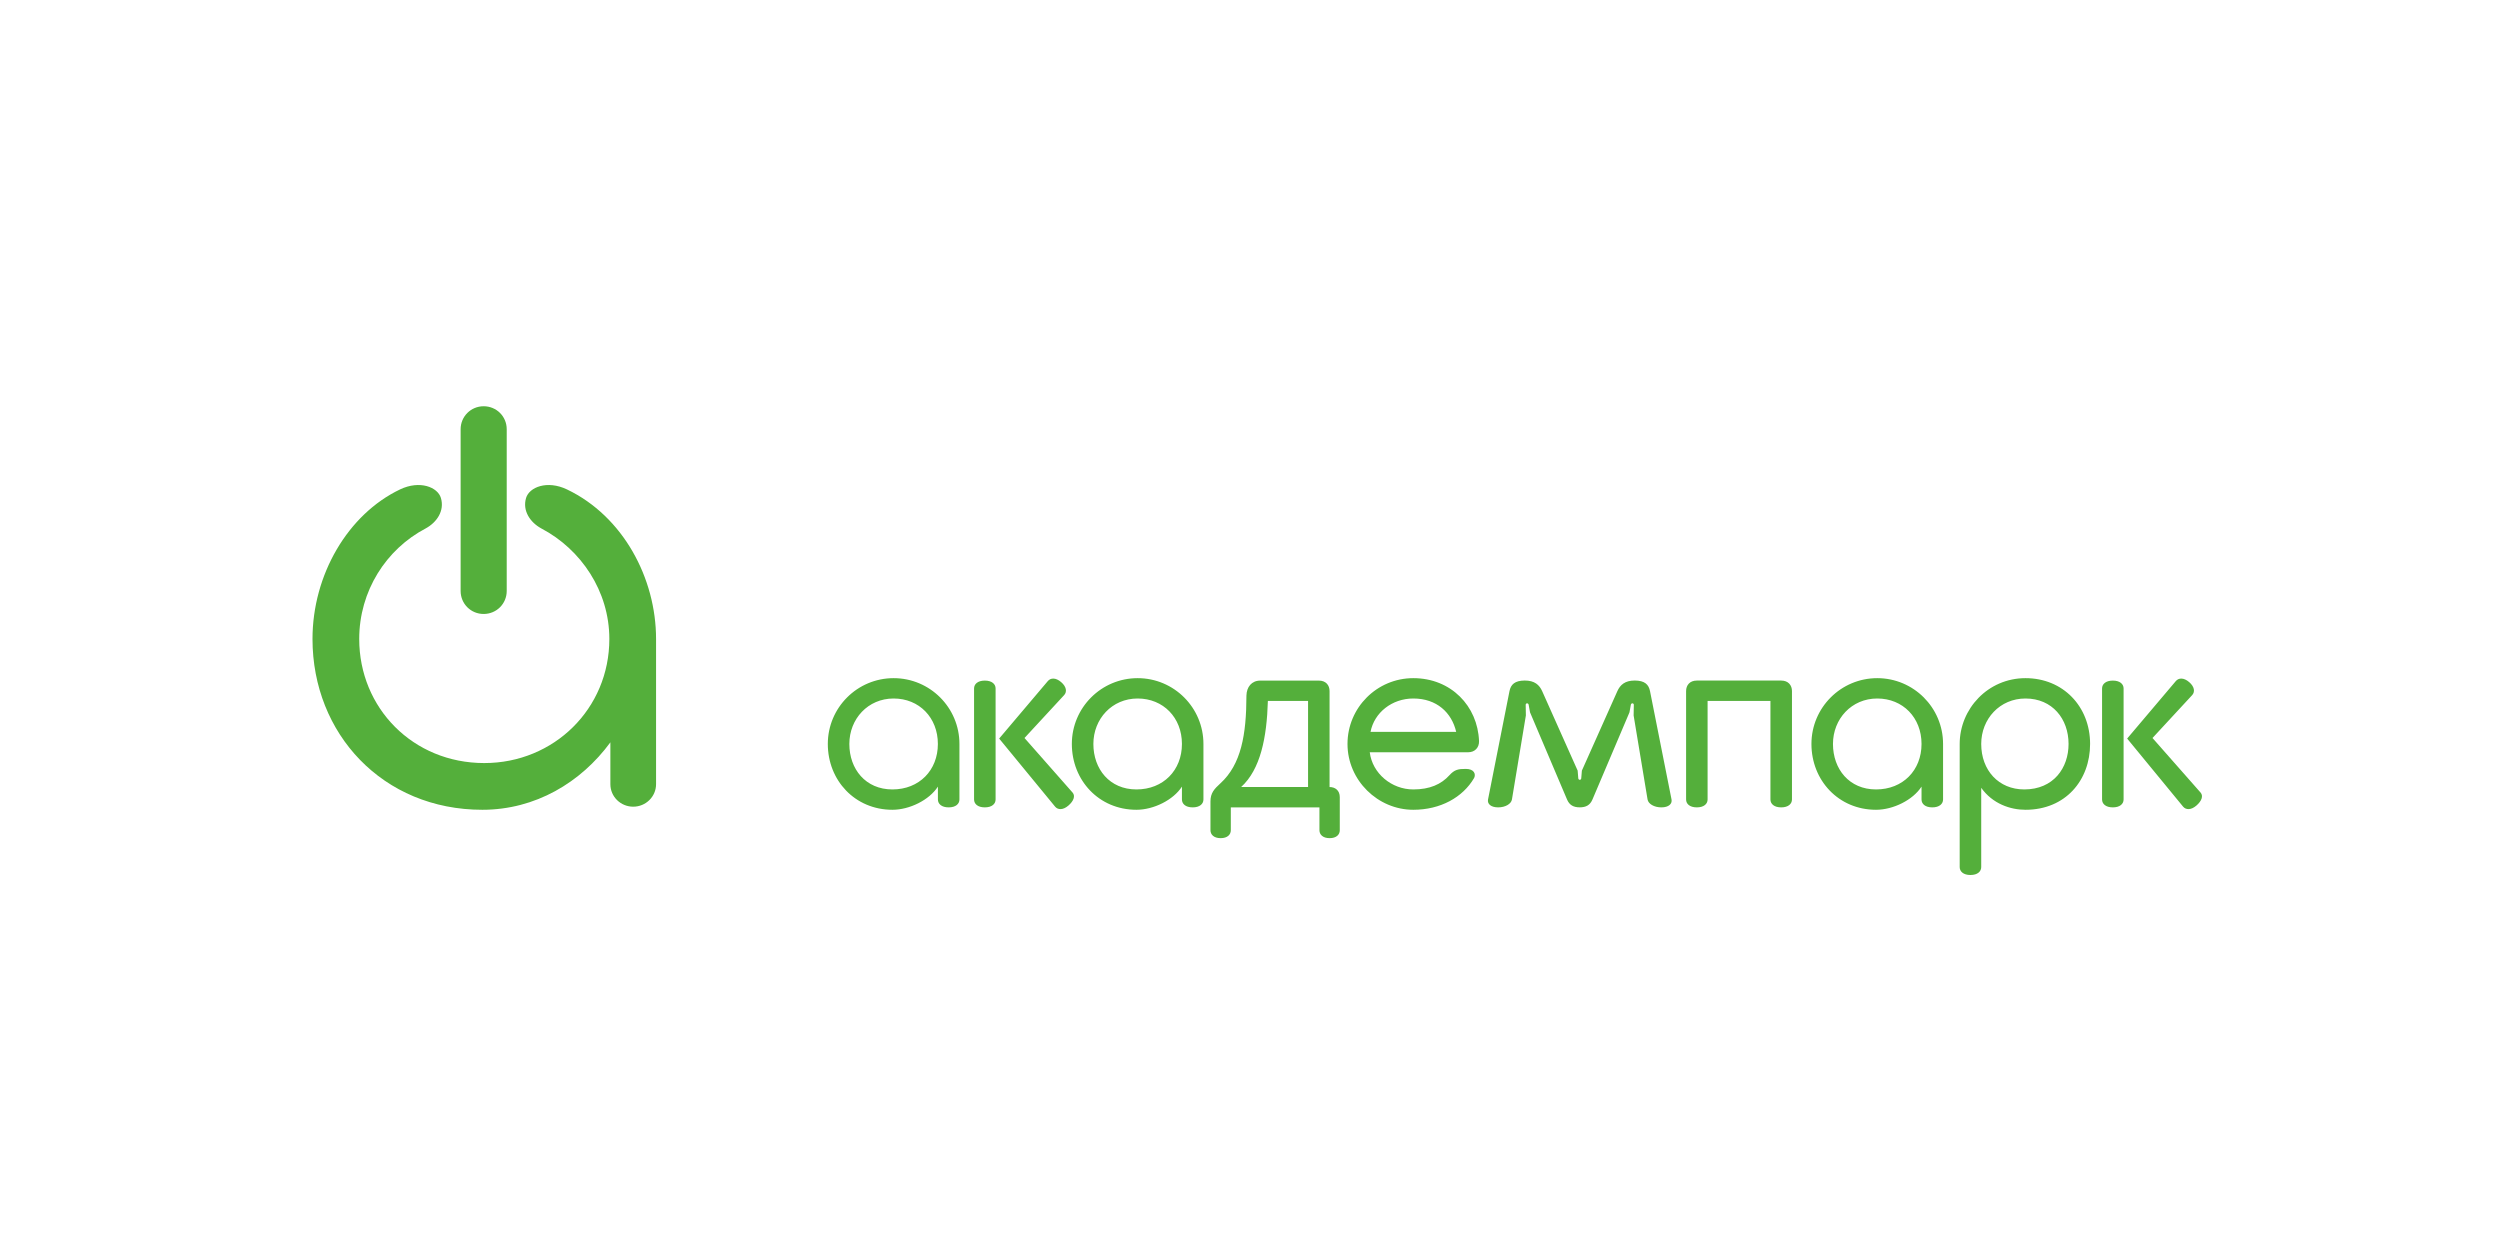<svg width="80" height="40" viewBox="0 0 80 40" fill="none" xmlns="http://www.w3.org/2000/svg">
<path fill-rule="evenodd" clip-rule="evenodd" d="M28.596 21.701C29.759 21.701 30.702 22.644 30.702 23.807V25.583C30.702 25.722 30.586 25.836 30.357 25.836C30.129 25.836 30.013 25.723 30.013 25.583V25.172C29.735 25.603 29.103 25.913 28.558 25.913C27.356 25.913 26.49 24.97 26.49 23.807C26.49 22.644 27.433 21.701 28.596 21.701ZM47.94 25.836C48.174 25.836 48.359 25.723 48.382 25.583L48.828 22.894L48.822 22.556C48.821 22.53 48.838 22.508 48.865 22.506C48.891 22.505 48.913 22.527 48.917 22.552L48.961 22.795L50.145 25.583C50.222 25.765 50.353 25.835 50.552 25.835C50.751 25.835 50.882 25.765 50.959 25.583L52.143 22.795L52.187 22.552C52.191 22.526 52.213 22.505 52.239 22.506C52.266 22.508 52.283 22.531 52.282 22.556L52.276 22.894L52.722 25.583C52.745 25.723 52.93 25.836 53.164 25.836C53.398 25.836 53.516 25.723 53.489 25.583L52.801 22.118C52.758 21.9 52.628 21.779 52.314 21.777C52 21.776 51.845 21.915 51.755 22.118L50.62 24.66L50.6 24.907C50.598 24.933 50.579 24.954 50.552 24.954C50.526 24.954 50.507 24.932 50.505 24.907L50.485 24.66L49.35 22.118C49.26 21.915 49.104 21.776 48.791 21.777C48.477 21.779 48.346 21.9 48.303 22.118L47.617 25.583C47.589 25.723 47.707 25.836 47.941 25.836H47.94ZM46.598 23.42H43.857C43.975 22.805 44.542 22.352 45.226 22.352C45.977 22.352 46.455 22.805 46.598 23.42ZM46.985 24.072C47.196 24.072 47.337 23.92 47.329 23.713C47.286 22.594 46.434 21.701 45.225 21.701C44.063 21.701 43.12 22.644 43.12 23.807C43.12 24.97 44.09 25.913 45.225 25.913C46.093 25.913 46.809 25.517 47.172 24.895C47.232 24.775 47.178 24.605 46.906 24.605C46.663 24.605 46.546 24.626 46.379 24.81C46.119 25.096 45.756 25.262 45.225 25.262C44.53 25.262 43.915 24.749 43.832 24.072H46.985L46.985 24.072ZM41.858 25.185H39.716C40.335 24.621 40.538 23.605 40.572 22.429H41.858V25.185ZM39.061 26.821C39.277 26.821 39.386 26.708 39.386 26.568V25.836H42.222V26.568C42.222 26.707 42.332 26.821 42.548 26.821C42.764 26.821 42.873 26.708 42.873 26.568V25.51C42.873 25.294 42.727 25.185 42.546 25.185V22.115C42.546 21.929 42.431 21.779 42.202 21.779H40.33C40.05 21.779 39.892 21.986 39.886 22.258C39.883 23.512 39.718 24.461 39.052 25.068C38.858 25.246 38.735 25.373 38.735 25.646V26.568C38.735 26.708 38.845 26.821 39.061 26.821L39.061 26.821ZM54.643 22.429V25.583C54.643 25.722 54.528 25.836 54.299 25.836C54.07 25.836 53.955 25.723 53.955 25.583V22.115C53.955 21.929 54.07 21.778 54.299 21.778H56.998C57.227 21.778 57.343 21.929 57.343 22.115V25.583C57.343 25.722 57.227 25.836 56.998 25.836C56.77 25.836 56.654 25.723 56.654 25.583V22.429H54.643ZM63.399 25.21V27.747C63.399 27.886 63.283 28 63.054 28C62.826 28 62.71 27.886 62.71 27.747V23.807C62.71 22.683 63.614 21.701 64.816 21.701C66.017 21.701 66.883 22.606 66.883 23.807C66.883 24.97 66.094 25.913 64.816 25.913C64.33 25.913 63.762 25.721 63.399 25.21H63.399ZM64.815 22.352C63.995 22.352 63.399 23.004 63.399 23.807C63.399 24.649 63.956 25.262 64.777 25.262C65.713 25.262 66.194 24.572 66.194 23.807C66.194 23.004 65.675 22.352 64.815 22.352ZM67.611 25.836C67.839 25.836 67.955 25.723 67.955 25.583V22.031C67.955 21.892 67.839 21.779 67.611 21.779C67.382 21.779 67.266 21.892 67.266 22.031V25.583C67.266 25.723 67.382 25.836 67.611 25.836ZM68.88 23.616L70.15 22.243C70.244 22.14 70.227 21.976 70.053 21.827C69.879 21.678 69.717 21.688 69.627 21.794L68.069 23.634L69.858 25.811C69.947 25.919 70.11 25.928 70.284 25.779C70.457 25.63 70.511 25.468 70.419 25.363L68.88 23.616ZM31.514 25.836C31.743 25.836 31.859 25.723 31.859 25.583V22.031C31.859 21.892 31.743 21.779 31.514 21.779C31.286 21.779 31.17 21.892 31.17 22.031V25.583C31.17 25.723 31.286 25.836 31.514 25.836ZM32.784 23.616L34.053 22.243C34.148 22.14 34.13 21.976 33.956 21.827C33.783 21.678 33.621 21.688 33.531 21.794L31.973 23.634L33.762 25.811C33.85 25.919 34.014 25.928 34.188 25.779C34.361 25.63 34.415 25.468 34.323 25.363L32.784 23.616ZM60.072 21.701C61.234 21.701 62.178 22.644 62.178 23.807V25.583C62.178 25.722 62.062 25.836 61.833 25.836C61.604 25.836 61.489 25.723 61.489 25.583V25.172C61.211 25.603 60.579 25.913 60.033 25.913C58.832 25.913 57.966 24.97 57.966 23.807C57.966 22.644 58.909 21.701 60.072 21.701ZM60.072 22.352C60.893 22.352 61.489 22.965 61.489 23.807C61.489 24.649 60.893 25.262 60.033 25.262C59.174 25.262 58.655 24.61 58.655 23.807C58.655 23.004 59.251 22.352 60.072 22.352ZM36.405 21.701C37.567 21.701 38.51 22.644 38.51 23.807V25.583C38.51 25.722 38.395 25.836 38.166 25.836C37.937 25.836 37.822 25.723 37.822 25.583V25.172C37.544 25.603 36.912 25.913 36.366 25.913C35.165 25.913 34.299 24.97 34.299 23.807C34.299 22.644 35.242 21.701 36.405 21.701H36.405ZM36.405 22.352C37.225 22.352 37.822 22.965 37.822 23.807C37.822 24.649 37.225 25.262 36.366 25.262C35.507 25.262 34.988 24.61 34.988 23.807C34.988 23.004 35.584 22.352 36.405 22.352H36.405ZM28.596 22.352C29.416 22.352 30.012 22.965 30.012 23.807C30.012 24.649 29.416 25.262 28.557 25.262C27.698 25.262 27.179 24.61 27.179 23.807C27.179 23.004 27.775 22.352 28.596 22.352Z" fill="#54AF3B"/>
<path fill-rule="evenodd" clip-rule="evenodd" d="M19.532 23.755V25.094C19.532 25.495 19.862 25.814 20.263 25.814C20.664 25.814 20.994 25.494 20.994 25.094V20.447C20.994 18.507 19.944 16.522 18.142 15.661C17.507 15.358 16.937 15.59 16.834 15.935C16.713 16.343 16.964 16.715 17.322 16.91C18.59 17.576 19.499 18.914 19.499 20.447C19.499 22.677 17.727 24.418 15.497 24.418C13.217 24.418 11.495 22.657 11.495 20.447C11.495 18.914 12.353 17.576 13.621 16.91C13.98 16.715 14.231 16.343 14.109 15.935C14.007 15.59 13.437 15.358 12.802 15.661C11.13 16.459 10 18.395 10 20.447C10 23.482 12.25 25.913 15.435 25.913C17.13 25.913 18.587 25.042 19.532 23.755H19.532ZM15.477 13C15.067 13 14.74 13.328 14.74 13.736V18.911C14.74 19.321 15.067 19.647 15.477 19.647C15.887 19.647 16.215 19.32 16.215 18.911V13.736C16.215 13.325 15.887 13 15.477 13V13Z" fill="#54AF3B"/>
</svg>
